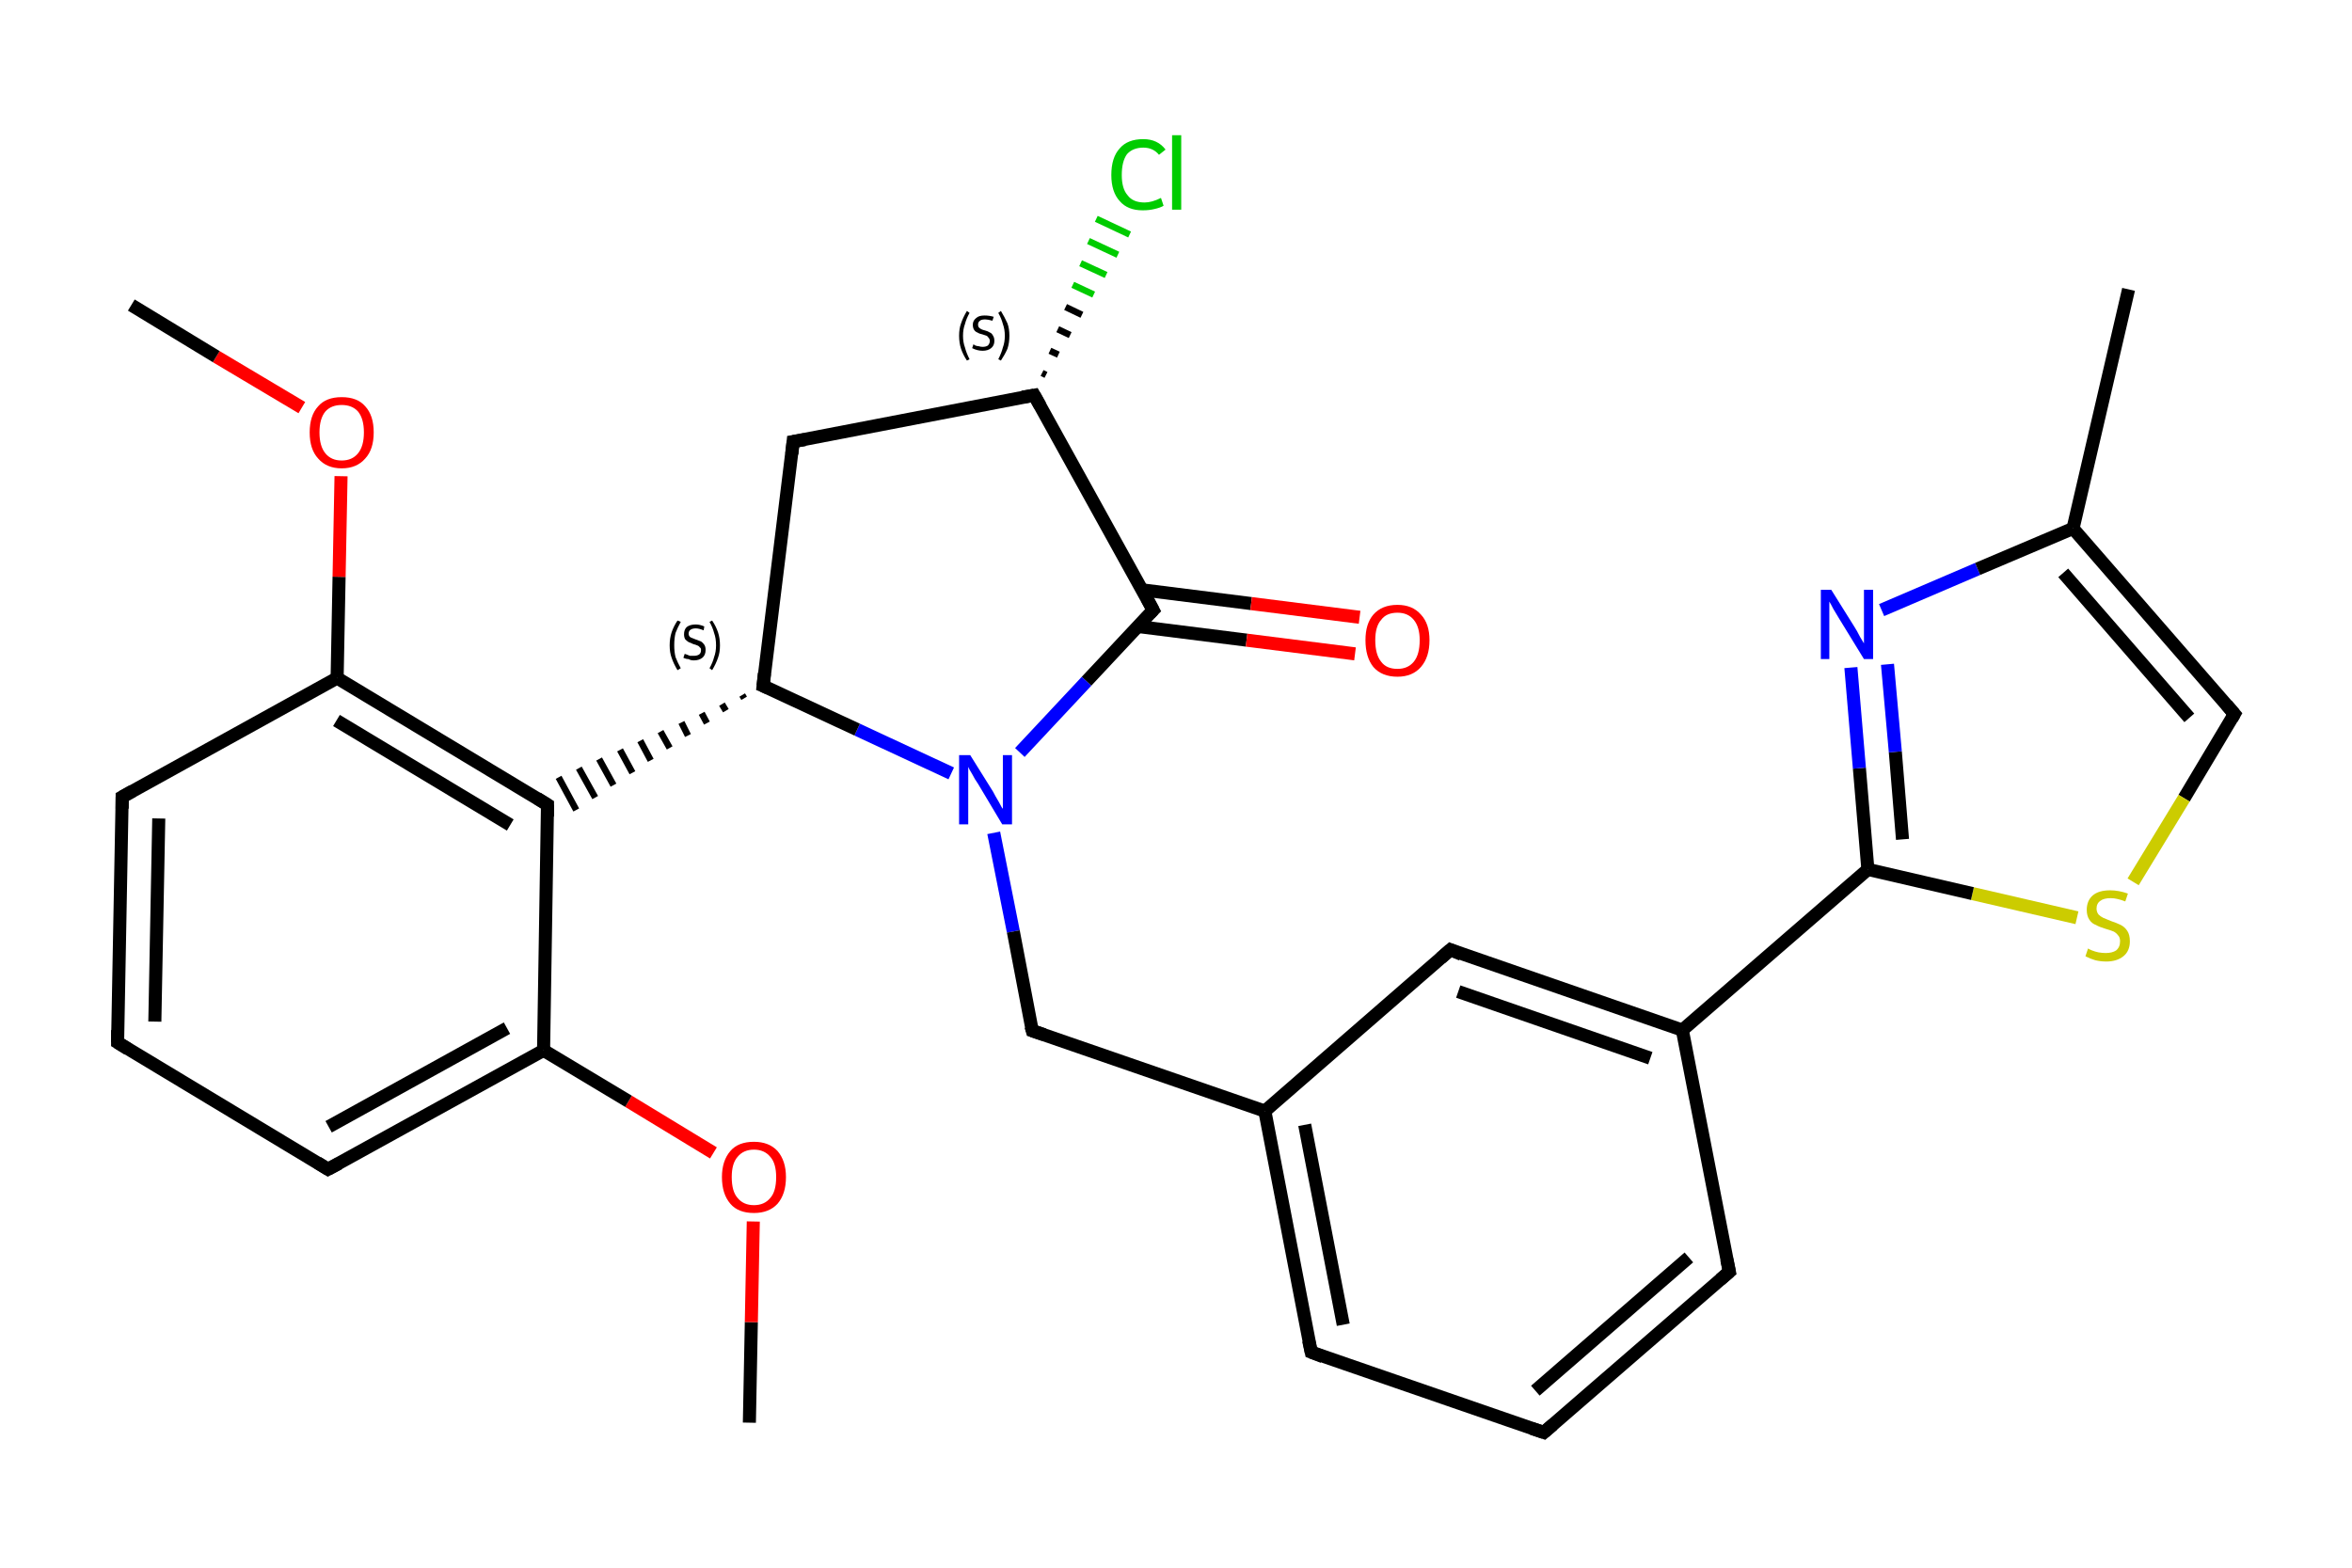 <?xml version='1.0' encoding='iso-8859-1'?>
<svg version='1.1' baseProfile='full'
              xmlns='http://www.w3.org/2000/svg'
                      xmlns:rdkit='http://www.rdkit.org/xml'
                      xmlns:xlink='http://www.w3.org/1999/xlink'
                  xml:space='preserve'
width='360px' height='240px' viewBox='0 0 360 240'>
<!-- END OF HEADER -->
<rect style='opacity:1.0;fill:#FFFFFF;stroke:none' width='360.0' height='240.0' x='0.0' y='0.0'> </rect>
<path class='bond-0 atom-0 atom-1' d='M 114.7,217.8 L 115.0,202.4' style='fill:none;fill-rule:evenodd;stroke:#000000;stroke-width:2.0px;stroke-linecap:butt;stroke-linejoin:miter;stroke-opacity:1' />
<path class='bond-0 atom-0 atom-1' d='M 115.0,202.4 L 115.3,187.0' style='fill:none;fill-rule:evenodd;stroke:#FF0000;stroke-width:2.0px;stroke-linecap:butt;stroke-linejoin:miter;stroke-opacity:1' />
<path class='bond-1 atom-1 atom-2' d='M 109.2,176.5 L 96.2,168.6' style='fill:none;fill-rule:evenodd;stroke:#FF0000;stroke-width:2.0px;stroke-linecap:butt;stroke-linejoin:miter;stroke-opacity:1' />
<path class='bond-1 atom-1 atom-2' d='M 96.2,168.6 L 83.2,160.8' style='fill:none;fill-rule:evenodd;stroke:#000000;stroke-width:2.0px;stroke-linecap:butt;stroke-linejoin:miter;stroke-opacity:1' />
<path class='bond-2 atom-2 atom-3' d='M 83.2,160.8 L 50.2,179.0' style='fill:none;fill-rule:evenodd;stroke:#000000;stroke-width:2.0px;stroke-linecap:butt;stroke-linejoin:miter;stroke-opacity:1' />
<path class='bond-2 atom-2 atom-3' d='M 77.6,157.4 L 50.3,172.5' style='fill:none;fill-rule:evenodd;stroke:#000000;stroke-width:2.0px;stroke-linecap:butt;stroke-linejoin:miter;stroke-opacity:1' />
<path class='bond-3 atom-3 atom-4' d='M 50.2,179.0 L 18.0,159.6' style='fill:none;fill-rule:evenodd;stroke:#000000;stroke-width:2.0px;stroke-linecap:butt;stroke-linejoin:miter;stroke-opacity:1' />
<path class='bond-4 atom-4 atom-5' d='M 18.0,159.6 L 18.7,122.0' style='fill:none;fill-rule:evenodd;stroke:#000000;stroke-width:2.0px;stroke-linecap:butt;stroke-linejoin:miter;stroke-opacity:1' />
<path class='bond-4 atom-4 atom-5' d='M 23.7,156.4 L 24.3,125.3' style='fill:none;fill-rule:evenodd;stroke:#000000;stroke-width:2.0px;stroke-linecap:butt;stroke-linejoin:miter;stroke-opacity:1' />
<path class='bond-5 atom-5 atom-6' d='M 18.7,122.0 L 51.6,103.8' style='fill:none;fill-rule:evenodd;stroke:#000000;stroke-width:2.0px;stroke-linecap:butt;stroke-linejoin:miter;stroke-opacity:1' />
<path class='bond-6 atom-6 atom-7' d='M 51.6,103.8 L 51.9,88.3' style='fill:none;fill-rule:evenodd;stroke:#000000;stroke-width:2.0px;stroke-linecap:butt;stroke-linejoin:miter;stroke-opacity:1' />
<path class='bond-6 atom-6 atom-7' d='M 51.9,88.3 L 52.2,72.9' style='fill:none;fill-rule:evenodd;stroke:#FF0000;stroke-width:2.0px;stroke-linecap:butt;stroke-linejoin:miter;stroke-opacity:1' />
<path class='bond-7 atom-7 atom-8' d='M 46.2,62.4 L 33.1,54.6' style='fill:none;fill-rule:evenodd;stroke:#FF0000;stroke-width:2.0px;stroke-linecap:butt;stroke-linejoin:miter;stroke-opacity:1' />
<path class='bond-7 atom-7 atom-8' d='M 33.1,54.6 L 20.1,46.7' style='fill:none;fill-rule:evenodd;stroke:#000000;stroke-width:2.0px;stroke-linecap:butt;stroke-linejoin:miter;stroke-opacity:1' />
<path class='bond-8 atom-6 atom-9' d='M 51.6,103.8 L 83.8,123.2' style='fill:none;fill-rule:evenodd;stroke:#000000;stroke-width:2.0px;stroke-linecap:butt;stroke-linejoin:miter;stroke-opacity:1' />
<path class='bond-8 atom-6 atom-9' d='M 51.5,110.3 L 78.1,126.3' style='fill:none;fill-rule:evenodd;stroke:#000000;stroke-width:2.0px;stroke-linecap:butt;stroke-linejoin:miter;stroke-opacity:1' />
<path class='bond-9 atom-10 atom-9' d='M 113.6,106.4 L 113.9,106.9' style='fill:none;fill-rule:evenodd;stroke:#000000;stroke-width:1.0px;stroke-linecap:butt;stroke-linejoin:miter;stroke-opacity:1' />
<path class='bond-9 atom-10 atom-9' d='M 110.5,107.8 L 111.1,108.8' style='fill:none;fill-rule:evenodd;stroke:#000000;stroke-width:1.0px;stroke-linecap:butt;stroke-linejoin:miter;stroke-opacity:1' />
<path class='bond-9 atom-10 atom-9' d='M 107.4,109.2 L 108.2,110.7' style='fill:none;fill-rule:evenodd;stroke:#000000;stroke-width:1.0px;stroke-linecap:butt;stroke-linejoin:miter;stroke-opacity:1' />
<path class='bond-9 atom-10 atom-9' d='M 104.3,110.6 L 105.3,112.6' style='fill:none;fill-rule:evenodd;stroke:#000000;stroke-width:1.0px;stroke-linecap:butt;stroke-linejoin:miter;stroke-opacity:1' />
<path class='bond-9 atom-10 atom-9' d='M 101.1,112.0 L 102.5,114.5' style='fill:none;fill-rule:evenodd;stroke:#000000;stroke-width:1.0px;stroke-linecap:butt;stroke-linejoin:miter;stroke-opacity:1' />
<path class='bond-9 atom-10 atom-9' d='M 98.0,113.4 L 99.6,116.4' style='fill:none;fill-rule:evenodd;stroke:#000000;stroke-width:1.0px;stroke-linecap:butt;stroke-linejoin:miter;stroke-opacity:1' />
<path class='bond-9 atom-10 atom-9' d='M 94.9,114.8 L 96.8,118.3' style='fill:none;fill-rule:evenodd;stroke:#000000;stroke-width:1.0px;stroke-linecap:butt;stroke-linejoin:miter;stroke-opacity:1' />
<path class='bond-9 atom-10 atom-9' d='M 91.7,116.2 L 93.9,120.2' style='fill:none;fill-rule:evenodd;stroke:#000000;stroke-width:1.0px;stroke-linecap:butt;stroke-linejoin:miter;stroke-opacity:1' />
<path class='bond-9 atom-10 atom-9' d='M 88.6,117.6 L 91.1,122.1' style='fill:none;fill-rule:evenodd;stroke:#000000;stroke-width:1.0px;stroke-linecap:butt;stroke-linejoin:miter;stroke-opacity:1' />
<path class='bond-9 atom-10 atom-9' d='M 85.5,119.0 L 88.2,124.0' style='fill:none;fill-rule:evenodd;stroke:#000000;stroke-width:1.0px;stroke-linecap:butt;stroke-linejoin:miter;stroke-opacity:1' />
<path class='bond-10 atom-10 atom-11' d='M 116.8,105.0 L 121.4,67.6' style='fill:none;fill-rule:evenodd;stroke:#000000;stroke-width:2.0px;stroke-linecap:butt;stroke-linejoin:miter;stroke-opacity:1' />
<path class='bond-11 atom-11 atom-12' d='M 121.4,67.6 L 158.3,60.5' style='fill:none;fill-rule:evenodd;stroke:#000000;stroke-width:2.0px;stroke-linecap:butt;stroke-linejoin:miter;stroke-opacity:1' />
<path class='bond-12 atom-12 atom-13' d='M 159.5,57.1 L 160.1,57.4' style='fill:none;fill-rule:evenodd;stroke:#000000;stroke-width:1.0px;stroke-linecap:butt;stroke-linejoin:miter;stroke-opacity:1' />
<path class='bond-12 atom-12 atom-13' d='M 160.7,53.7 L 162.0,54.3' style='fill:none;fill-rule:evenodd;stroke:#000000;stroke-width:1.0px;stroke-linecap:butt;stroke-linejoin:miter;stroke-opacity:1' />
<path class='bond-12 atom-12 atom-13' d='M 161.9,50.4 L 163.8,51.3' style='fill:none;fill-rule:evenodd;stroke:#000000;stroke-width:1.0px;stroke-linecap:butt;stroke-linejoin:miter;stroke-opacity:1' />
<path class='bond-12 atom-12 atom-13' d='M 163.1,47.0 L 165.6,48.2' style='fill:none;fill-rule:evenodd;stroke:#000000;stroke-width:1.0px;stroke-linecap:butt;stroke-linejoin:miter;stroke-opacity:1' />
<path class='bond-12 atom-12 atom-13' d='M 164.2,43.6 L 167.4,45.1' style='fill:none;fill-rule:evenodd;stroke:#00CC00;stroke-width:1.0px;stroke-linecap:butt;stroke-linejoin:miter;stroke-opacity:1' />
<path class='bond-12 atom-12 atom-13' d='M 165.4,40.3 L 169.3,42.1' style='fill:none;fill-rule:evenodd;stroke:#00CC00;stroke-width:1.0px;stroke-linecap:butt;stroke-linejoin:miter;stroke-opacity:1' />
<path class='bond-12 atom-12 atom-13' d='M 166.6,36.9 L 171.1,39.0' style='fill:none;fill-rule:evenodd;stroke:#00CC00;stroke-width:1.0px;stroke-linecap:butt;stroke-linejoin:miter;stroke-opacity:1' />
<path class='bond-12 atom-12 atom-13' d='M 167.8,33.5 L 172.9,35.9' style='fill:none;fill-rule:evenodd;stroke:#00CC00;stroke-width:1.0px;stroke-linecap:butt;stroke-linejoin:miter;stroke-opacity:1' />
<path class='bond-13 atom-12 atom-14' d='M 158.3,60.5 L 176.5,93.4' style='fill:none;fill-rule:evenodd;stroke:#000000;stroke-width:2.0px;stroke-linecap:butt;stroke-linejoin:miter;stroke-opacity:1' />
<path class='bond-14 atom-14 atom-15' d='M 174.1,95.9 L 190.8,98.0' style='fill:none;fill-rule:evenodd;stroke:#000000;stroke-width:2.0px;stroke-linecap:butt;stroke-linejoin:miter;stroke-opacity:1' />
<path class='bond-14 atom-14 atom-15' d='M 190.8,98.0 L 207.4,100.1' style='fill:none;fill-rule:evenodd;stroke:#FF0000;stroke-width:2.0px;stroke-linecap:butt;stroke-linejoin:miter;stroke-opacity:1' />
<path class='bond-14 atom-14 atom-15' d='M 174.8,90.3 L 191.5,92.4' style='fill:none;fill-rule:evenodd;stroke:#000000;stroke-width:2.0px;stroke-linecap:butt;stroke-linejoin:miter;stroke-opacity:1' />
<path class='bond-14 atom-14 atom-15' d='M 191.5,92.4 L 208.1,94.5' style='fill:none;fill-rule:evenodd;stroke:#FF0000;stroke-width:2.0px;stroke-linecap:butt;stroke-linejoin:miter;stroke-opacity:1' />
<path class='bond-15 atom-14 atom-16' d='M 176.5,93.4 L 166.3,104.3' style='fill:none;fill-rule:evenodd;stroke:#000000;stroke-width:2.0px;stroke-linecap:butt;stroke-linejoin:miter;stroke-opacity:1' />
<path class='bond-15 atom-14 atom-16' d='M 166.3,104.3 L 156.1,115.2' style='fill:none;fill-rule:evenodd;stroke:#0000FF;stroke-width:2.0px;stroke-linecap:butt;stroke-linejoin:miter;stroke-opacity:1' />
<path class='bond-16 atom-16 atom-17' d='M 152.1,127.5 L 155.1,142.6' style='fill:none;fill-rule:evenodd;stroke:#0000FF;stroke-width:2.0px;stroke-linecap:butt;stroke-linejoin:miter;stroke-opacity:1' />
<path class='bond-16 atom-16 atom-17' d='M 155.1,142.6 L 158.0,157.8' style='fill:none;fill-rule:evenodd;stroke:#000000;stroke-width:2.0px;stroke-linecap:butt;stroke-linejoin:miter;stroke-opacity:1' />
<path class='bond-17 atom-17 atom-18' d='M 158.0,157.8 L 193.6,170.1' style='fill:none;fill-rule:evenodd;stroke:#000000;stroke-width:2.0px;stroke-linecap:butt;stroke-linejoin:miter;stroke-opacity:1' />
<path class='bond-18 atom-18 atom-19' d='M 193.6,170.1 L 200.7,207.0' style='fill:none;fill-rule:evenodd;stroke:#000000;stroke-width:2.0px;stroke-linecap:butt;stroke-linejoin:miter;stroke-opacity:1' />
<path class='bond-18 atom-18 atom-19' d='M 199.7,172.2 L 205.6,202.8' style='fill:none;fill-rule:evenodd;stroke:#000000;stroke-width:2.0px;stroke-linecap:butt;stroke-linejoin:miter;stroke-opacity:1' />
<path class='bond-19 atom-19 atom-20' d='M 200.7,207.0 L 236.3,219.3' style='fill:none;fill-rule:evenodd;stroke:#000000;stroke-width:2.0px;stroke-linecap:butt;stroke-linejoin:miter;stroke-opacity:1' />
<path class='bond-20 atom-20 atom-21' d='M 236.3,219.3 L 264.7,194.7' style='fill:none;fill-rule:evenodd;stroke:#000000;stroke-width:2.0px;stroke-linecap:butt;stroke-linejoin:miter;stroke-opacity:1' />
<path class='bond-20 atom-20 atom-21' d='M 235.0,212.9 L 258.5,192.5' style='fill:none;fill-rule:evenodd;stroke:#000000;stroke-width:2.0px;stroke-linecap:butt;stroke-linejoin:miter;stroke-opacity:1' />
<path class='bond-21 atom-21 atom-22' d='M 264.7,194.7 L 257.5,157.7' style='fill:none;fill-rule:evenodd;stroke:#000000;stroke-width:2.0px;stroke-linecap:butt;stroke-linejoin:miter;stroke-opacity:1' />
<path class='bond-22 atom-22 atom-23' d='M 257.5,157.7 L 285.9,133.1' style='fill:none;fill-rule:evenodd;stroke:#000000;stroke-width:2.0px;stroke-linecap:butt;stroke-linejoin:miter;stroke-opacity:1' />
<path class='bond-23 atom-23 atom-24' d='M 285.9,133.1 L 284.6,117.6' style='fill:none;fill-rule:evenodd;stroke:#000000;stroke-width:2.0px;stroke-linecap:butt;stroke-linejoin:miter;stroke-opacity:1' />
<path class='bond-23 atom-23 atom-24' d='M 284.6,117.6 L 283.3,102.2' style='fill:none;fill-rule:evenodd;stroke:#0000FF;stroke-width:2.0px;stroke-linecap:butt;stroke-linejoin:miter;stroke-opacity:1' />
<path class='bond-23 atom-23 atom-24' d='M 291.2,128.5 L 290.1,115.1' style='fill:none;fill-rule:evenodd;stroke:#000000;stroke-width:2.0px;stroke-linecap:butt;stroke-linejoin:miter;stroke-opacity:1' />
<path class='bond-23 atom-23 atom-24' d='M 290.1,115.1 L 288.9,101.7' style='fill:none;fill-rule:evenodd;stroke:#0000FF;stroke-width:2.0px;stroke-linecap:butt;stroke-linejoin:miter;stroke-opacity:1' />
<path class='bond-24 atom-24 atom-25' d='M 288.0,93.4 L 302.7,87.1' style='fill:none;fill-rule:evenodd;stroke:#0000FF;stroke-width:2.0px;stroke-linecap:butt;stroke-linejoin:miter;stroke-opacity:1' />
<path class='bond-24 atom-24 atom-25' d='M 302.7,87.1 L 317.3,80.9' style='fill:none;fill-rule:evenodd;stroke:#000000;stroke-width:2.0px;stroke-linecap:butt;stroke-linejoin:miter;stroke-opacity:1' />
<path class='bond-25 atom-25 atom-26' d='M 317.3,80.9 L 325.8,44.3' style='fill:none;fill-rule:evenodd;stroke:#000000;stroke-width:2.0px;stroke-linecap:butt;stroke-linejoin:miter;stroke-opacity:1' />
<path class='bond-26 atom-25 atom-27' d='M 317.3,80.9 L 342.0,109.3' style='fill:none;fill-rule:evenodd;stroke:#000000;stroke-width:2.0px;stroke-linecap:butt;stroke-linejoin:miter;stroke-opacity:1' />
<path class='bond-26 atom-25 atom-27' d='M 315.8,87.7 L 335.1,109.9' style='fill:none;fill-rule:evenodd;stroke:#000000;stroke-width:2.0px;stroke-linecap:butt;stroke-linejoin:miter;stroke-opacity:1' />
<path class='bond-27 atom-27 atom-28' d='M 342.0,109.3 L 334.3,122.2' style='fill:none;fill-rule:evenodd;stroke:#000000;stroke-width:2.0px;stroke-linecap:butt;stroke-linejoin:miter;stroke-opacity:1' />
<path class='bond-27 atom-27 atom-28' d='M 334.3,122.2 L 326.5,135.0' style='fill:none;fill-rule:evenodd;stroke:#CCCC00;stroke-width:2.0px;stroke-linecap:butt;stroke-linejoin:miter;stroke-opacity:1' />
<path class='bond-28 atom-22 atom-29' d='M 257.5,157.7 L 222.0,145.4' style='fill:none;fill-rule:evenodd;stroke:#000000;stroke-width:2.0px;stroke-linecap:butt;stroke-linejoin:miter;stroke-opacity:1' />
<path class='bond-28 atom-22 atom-29' d='M 252.6,162.0 L 223.2,151.8' style='fill:none;fill-rule:evenodd;stroke:#000000;stroke-width:2.0px;stroke-linecap:butt;stroke-linejoin:miter;stroke-opacity:1' />
<path class='bond-29 atom-9 atom-2' d='M 83.8,123.2 L 83.2,160.8' style='fill:none;fill-rule:evenodd;stroke:#000000;stroke-width:2.0px;stroke-linecap:butt;stroke-linejoin:miter;stroke-opacity:1' />
<path class='bond-30 atom-16 atom-10' d='M 145.6,118.4 L 131.2,111.7' style='fill:none;fill-rule:evenodd;stroke:#0000FF;stroke-width:2.0px;stroke-linecap:butt;stroke-linejoin:miter;stroke-opacity:1' />
<path class='bond-30 atom-16 atom-10' d='M 131.2,111.7 L 116.8,105.0' style='fill:none;fill-rule:evenodd;stroke:#000000;stroke-width:2.0px;stroke-linecap:butt;stroke-linejoin:miter;stroke-opacity:1' />
<path class='bond-31 atom-29 atom-18' d='M 222.0,145.4 L 193.6,170.1' style='fill:none;fill-rule:evenodd;stroke:#000000;stroke-width:2.0px;stroke-linecap:butt;stroke-linejoin:miter;stroke-opacity:1' />
<path class='bond-32 atom-28 atom-23' d='M 317.9,140.5 L 301.9,136.8' style='fill:none;fill-rule:evenodd;stroke:#CCCC00;stroke-width:2.0px;stroke-linecap:butt;stroke-linejoin:miter;stroke-opacity:1' />
<path class='bond-32 atom-28 atom-23' d='M 301.9,136.8 L 285.9,133.1' style='fill:none;fill-rule:evenodd;stroke:#000000;stroke-width:2.0px;stroke-linecap:butt;stroke-linejoin:miter;stroke-opacity:1' />
<path d='M 51.9,178.1 L 50.2,179.0 L 48.6,178.0' style='fill:none;stroke:#000000;stroke-width:2.0px;stroke-linecap:butt;stroke-linejoin:miter;stroke-opacity:1;' />
<path d='M 19.6,160.6 L 18.0,159.6 L 18.0,157.7' style='fill:none;stroke:#000000;stroke-width:2.0px;stroke-linecap:butt;stroke-linejoin:miter;stroke-opacity:1;' />
<path d='M 18.7,123.8 L 18.7,122.0 L 20.3,121.1' style='fill:none;stroke:#000000;stroke-width:2.0px;stroke-linecap:butt;stroke-linejoin:miter;stroke-opacity:1;' />
<path d='M 82.2,122.2 L 83.8,123.2 L 83.8,125.0' style='fill:none;stroke:#000000;stroke-width:2.0px;stroke-linecap:butt;stroke-linejoin:miter;stroke-opacity:1;' />
<path d='M 117.0,103.1 L 116.8,105.0 L 117.5,105.3' style='fill:none;stroke:#000000;stroke-width:2.0px;stroke-linecap:butt;stroke-linejoin:miter;stroke-opacity:1;' />
<path d='M 121.2,69.5 L 121.4,67.6 L 123.2,67.3' style='fill:none;stroke:#000000;stroke-width:2.0px;stroke-linecap:butt;stroke-linejoin:miter;stroke-opacity:1;' />
<path d='M 156.5,60.8 L 158.3,60.5 L 159.2,62.1' style='fill:none;stroke:#000000;stroke-width:2.0px;stroke-linecap:butt;stroke-linejoin:miter;stroke-opacity:1;' />
<path d='M 175.6,91.7 L 176.5,93.4 L 176.0,93.9' style='fill:none;stroke:#000000;stroke-width:2.0px;stroke-linecap:butt;stroke-linejoin:miter;stroke-opacity:1;' />
<path d='M 157.8,157.1 L 158.0,157.8 L 159.8,158.4' style='fill:none;stroke:#000000;stroke-width:2.0px;stroke-linecap:butt;stroke-linejoin:miter;stroke-opacity:1;' />
<path d='M 200.3,205.2 L 200.7,207.0 L 202.5,207.7' style='fill:none;stroke:#000000;stroke-width:2.0px;stroke-linecap:butt;stroke-linejoin:miter;stroke-opacity:1;' />
<path d='M 234.5,218.7 L 236.3,219.3 L 237.7,218.1' style='fill:none;stroke:#000000;stroke-width:2.0px;stroke-linecap:butt;stroke-linejoin:miter;stroke-opacity:1;' />
<path d='M 263.3,195.9 L 264.7,194.7 L 264.3,192.8' style='fill:none;stroke:#000000;stroke-width:2.0px;stroke-linecap:butt;stroke-linejoin:miter;stroke-opacity:1;' />
<path d='M 340.8,107.9 L 342.0,109.3 L 341.6,110.0' style='fill:none;stroke:#000000;stroke-width:2.0px;stroke-linecap:butt;stroke-linejoin:miter;stroke-opacity:1;' />
<path d='M 223.7,146.1 L 222.0,145.4 L 220.5,146.7' style='fill:none;stroke:#000000;stroke-width:2.0px;stroke-linecap:butt;stroke-linejoin:miter;stroke-opacity:1;' />
<path class='atom-1' d='M 110.5 180.2
Q 110.5 177.7, 111.8 176.2
Q 113.0 174.8, 115.4 174.8
Q 117.7 174.8, 119.0 176.2
Q 120.3 177.7, 120.3 180.2
Q 120.3 182.8, 119.0 184.3
Q 117.7 185.7, 115.4 185.7
Q 113.0 185.7, 111.8 184.3
Q 110.5 182.8, 110.5 180.2
M 115.4 184.5
Q 117.0 184.5, 117.9 183.4
Q 118.8 182.4, 118.8 180.2
Q 118.8 178.1, 117.9 177.1
Q 117.0 176.0, 115.4 176.0
Q 113.8 176.0, 112.9 177.1
Q 112.0 178.1, 112.0 180.2
Q 112.0 182.4, 112.9 183.4
Q 113.8 184.5, 115.4 184.5
' fill='#FF0000'/>
<path class='atom-7' d='M 47.4 66.2
Q 47.4 63.6, 48.7 62.2
Q 49.9 60.8, 52.3 60.8
Q 54.7 60.8, 55.9 62.2
Q 57.2 63.6, 57.2 66.2
Q 57.2 68.8, 55.9 70.2
Q 54.6 71.7, 52.3 71.7
Q 50.0 71.7, 48.7 70.2
Q 47.4 68.8, 47.4 66.2
M 52.3 70.5
Q 53.9 70.5, 54.8 69.4
Q 55.7 68.3, 55.7 66.2
Q 55.7 64.1, 54.8 63.0
Q 53.9 62.0, 52.3 62.0
Q 50.7 62.0, 49.8 63.0
Q 48.9 64.1, 48.9 66.2
Q 48.9 68.3, 49.8 69.4
Q 50.7 70.5, 52.3 70.5
' fill='#FF0000'/>
<path class='atom-13' d='M 170.1 26.8
Q 170.1 24.1, 171.4 22.7
Q 172.6 21.3, 175.0 21.3
Q 177.2 21.3, 178.4 22.9
L 177.4 23.7
Q 176.5 22.6, 175.0 22.6
Q 173.4 22.6, 172.5 23.6
Q 171.7 24.7, 171.7 26.8
Q 171.7 28.9, 172.6 29.9
Q 173.4 31.0, 175.2 31.0
Q 176.3 31.0, 177.7 30.3
L 178.1 31.5
Q 177.6 31.8, 176.7 32.0
Q 175.9 32.2, 174.9 32.2
Q 172.6 32.2, 171.4 30.8
Q 170.1 29.4, 170.1 26.8
' fill='#00CC00'/>
<path class='atom-13' d='M 179.4 20.7
L 180.8 20.7
L 180.8 32.1
L 179.4 32.1
L 179.4 20.7
' fill='#00CC00'/>
<path class='atom-15' d='M 209.0 98.0
Q 209.0 95.5, 210.2 94.1
Q 211.5 92.6, 213.9 92.6
Q 216.2 92.6, 217.5 94.1
Q 218.8 95.5, 218.8 98.0
Q 218.8 100.6, 217.5 102.1
Q 216.2 103.6, 213.9 103.6
Q 211.5 103.6, 210.2 102.1
Q 209.0 100.6, 209.0 98.0
M 213.9 102.4
Q 215.5 102.4, 216.4 101.3
Q 217.3 100.2, 217.3 98.0
Q 217.3 96.0, 216.4 94.9
Q 215.5 93.8, 213.9 93.8
Q 212.2 93.8, 211.4 94.9
Q 210.5 95.9, 210.5 98.0
Q 210.5 100.2, 211.4 101.3
Q 212.2 102.4, 213.9 102.4
' fill='#FF0000'/>
<path class='atom-16' d='M 148.5 115.6
L 152.0 121.2
Q 152.3 121.8, 152.9 122.8
Q 153.4 123.8, 153.5 123.8
L 153.5 115.6
L 154.9 115.6
L 154.9 126.2
L 153.4 126.2
L 149.7 120.0
Q 149.2 119.3, 148.8 118.5
Q 148.3 117.7, 148.2 117.4
L 148.2 126.2
L 146.8 126.2
L 146.8 115.6
L 148.5 115.6
' fill='#0000FF'/>
<path class='atom-24' d='M 280.3 90.3
L 283.8 95.9
Q 284.2 96.5, 284.7 97.5
Q 285.3 98.5, 285.3 98.5
L 285.3 90.3
L 286.7 90.3
L 286.7 100.9
L 285.3 100.9
L 281.5 94.7
Q 281.1 94.0, 280.6 93.2
Q 280.2 92.4, 280.0 92.1
L 280.0 100.9
L 278.7 100.9
L 278.7 90.3
L 280.3 90.3
' fill='#0000FF'/>
<path class='atom-28' d='M 319.6 145.2
Q 319.7 145.3, 320.2 145.5
Q 320.7 145.7, 321.2 145.8
Q 321.8 145.9, 322.3 145.9
Q 323.3 145.9, 323.9 145.5
Q 324.5 145.0, 324.5 144.1
Q 324.5 143.5, 324.2 143.2
Q 323.9 142.8, 323.5 142.6
Q 323.0 142.4, 322.3 142.2
Q 321.3 141.9, 320.8 141.6
Q 320.2 141.4, 319.8 140.8
Q 319.4 140.2, 319.4 139.3
Q 319.4 137.9, 320.3 137.1
Q 321.2 136.3, 323.0 136.3
Q 324.3 136.3, 325.7 136.8
L 325.3 138.0
Q 324.0 137.5, 323.1 137.5
Q 322.0 137.5, 321.5 137.9
Q 320.9 138.3, 320.9 139.1
Q 320.9 139.6, 321.2 140.0
Q 321.5 140.3, 321.9 140.5
Q 322.4 140.7, 323.1 141.0
Q 324.0 141.3, 324.6 141.6
Q 325.2 141.9, 325.6 142.5
Q 326.0 143.1, 326.0 144.1
Q 326.0 145.6, 325.0 146.4
Q 324.0 147.2, 322.4 147.2
Q 321.5 147.2, 320.7 147.0
Q 320.0 146.8, 319.2 146.4
L 319.6 145.2
' fill='#CCCC00'/>
<path class='note' d='M 102.5 98.8
Q 102.5 97.7, 102.8 96.8
Q 103.1 95.9, 103.7 95.0
L 104.2 95.2
Q 103.7 96.1, 103.4 96.9
Q 103.2 97.7, 103.2 98.8
Q 103.2 99.8, 103.4 100.6
Q 103.7 101.4, 104.2 102.3
L 103.7 102.6
Q 103.1 101.6, 102.8 100.7
Q 102.5 99.9, 102.5 98.8
' fill='#000000'/>
<path class='note' d='M 104.8 100.1
Q 104.8 100.1, 105.1 100.2
Q 105.3 100.3, 105.6 100.4
Q 105.9 100.4, 106.2 100.4
Q 106.7 100.4, 107.0 100.2
Q 107.3 100.0, 107.3 99.5
Q 107.3 99.2, 107.1 99.1
Q 107.0 98.9, 106.7 98.8
Q 106.5 98.7, 106.1 98.6
Q 105.7 98.4, 105.4 98.3
Q 105.1 98.1, 104.9 97.9
Q 104.7 97.6, 104.7 97.1
Q 104.7 96.4, 105.1 96.0
Q 105.6 95.6, 106.5 95.6
Q 107.1 95.6, 107.8 95.9
L 107.7 96.5
Q 107.0 96.2, 106.5 96.2
Q 106.0 96.2, 105.7 96.4
Q 105.4 96.6, 105.4 97.0
Q 105.4 97.3, 105.6 97.5
Q 105.7 97.6, 106.0 97.7
Q 106.2 97.8, 106.5 97.9
Q 107.0 98.1, 107.3 98.2
Q 107.6 98.4, 107.8 98.7
Q 108.0 99.0, 108.0 99.5
Q 108.0 100.3, 107.5 100.7
Q 107.0 101.1, 106.2 101.1
Q 105.7 101.1, 105.4 100.9
Q 105.0 100.9, 104.6 100.7
L 104.8 100.1
' fill='#000000'/>
<path class='note' d='M 110.2 98.8
Q 110.2 99.9, 109.9 100.7
Q 109.6 101.6, 109.0 102.6
L 108.6 102.3
Q 109.1 101.4, 109.3 100.6
Q 109.6 99.8, 109.6 98.8
Q 109.6 97.7, 109.3 96.9
Q 109.1 96.1, 108.6 95.2
L 109.0 95.0
Q 109.6 95.9, 109.9 96.8
Q 110.2 97.7, 110.2 98.8
' fill='#000000'/>
<path class='note' d='M 146.8 51.4
Q 146.8 50.3, 147.1 49.5
Q 147.4 48.6, 148.0 47.6
L 148.4 47.9
Q 147.9 48.8, 147.7 49.6
Q 147.4 50.4, 147.4 51.4
Q 147.4 52.4, 147.7 53.2
Q 147.9 54.0, 148.4 55.0
L 148.0 55.2
Q 147.4 54.3, 147.1 53.4
Q 146.8 52.5, 146.8 51.4
' fill='#000000'/>
<path class='note' d='M 149.0 52.7
Q 149.1 52.8, 149.3 52.9
Q 149.6 53.0, 149.8 53.0
Q 150.1 53.1, 150.4 53.1
Q 150.9 53.1, 151.2 52.9
Q 151.5 52.6, 151.5 52.2
Q 151.5 51.9, 151.3 51.7
Q 151.2 51.5, 151.0 51.4
Q 150.7 51.3, 150.4 51.2
Q 149.9 51.1, 149.6 50.9
Q 149.3 50.8, 149.1 50.5
Q 148.9 50.2, 148.9 49.7
Q 148.9 49.1, 149.4 48.7
Q 149.8 48.3, 150.7 48.3
Q 151.4 48.3, 152.1 48.5
L 151.9 49.1
Q 151.2 48.9, 150.8 48.9
Q 150.2 48.9, 150.0 49.1
Q 149.7 49.3, 149.7 49.7
Q 149.7 49.9, 149.8 50.1
Q 150.0 50.3, 150.2 50.4
Q 150.4 50.5, 150.8 50.6
Q 151.2 50.7, 151.5 50.9
Q 151.8 51.0, 152.0 51.4
Q 152.2 51.7, 152.2 52.2
Q 152.2 52.9, 151.7 53.3
Q 151.2 53.7, 150.4 53.7
Q 150.0 53.7, 149.6 53.6
Q 149.2 53.5, 148.8 53.3
L 149.0 52.7
' fill='#000000'/>
<path class='note' d='M 154.5 51.4
Q 154.5 52.5, 154.2 53.4
Q 153.8 54.3, 153.2 55.2
L 152.8 55.0
Q 153.3 54.0, 153.5 53.2
Q 153.8 52.4, 153.8 51.4
Q 153.8 50.4, 153.5 49.6
Q 153.3 48.8, 152.8 47.9
L 153.2 47.6
Q 153.8 48.6, 154.2 49.5
Q 154.5 50.3, 154.5 51.4
' fill='#000000'/>
</svg>

